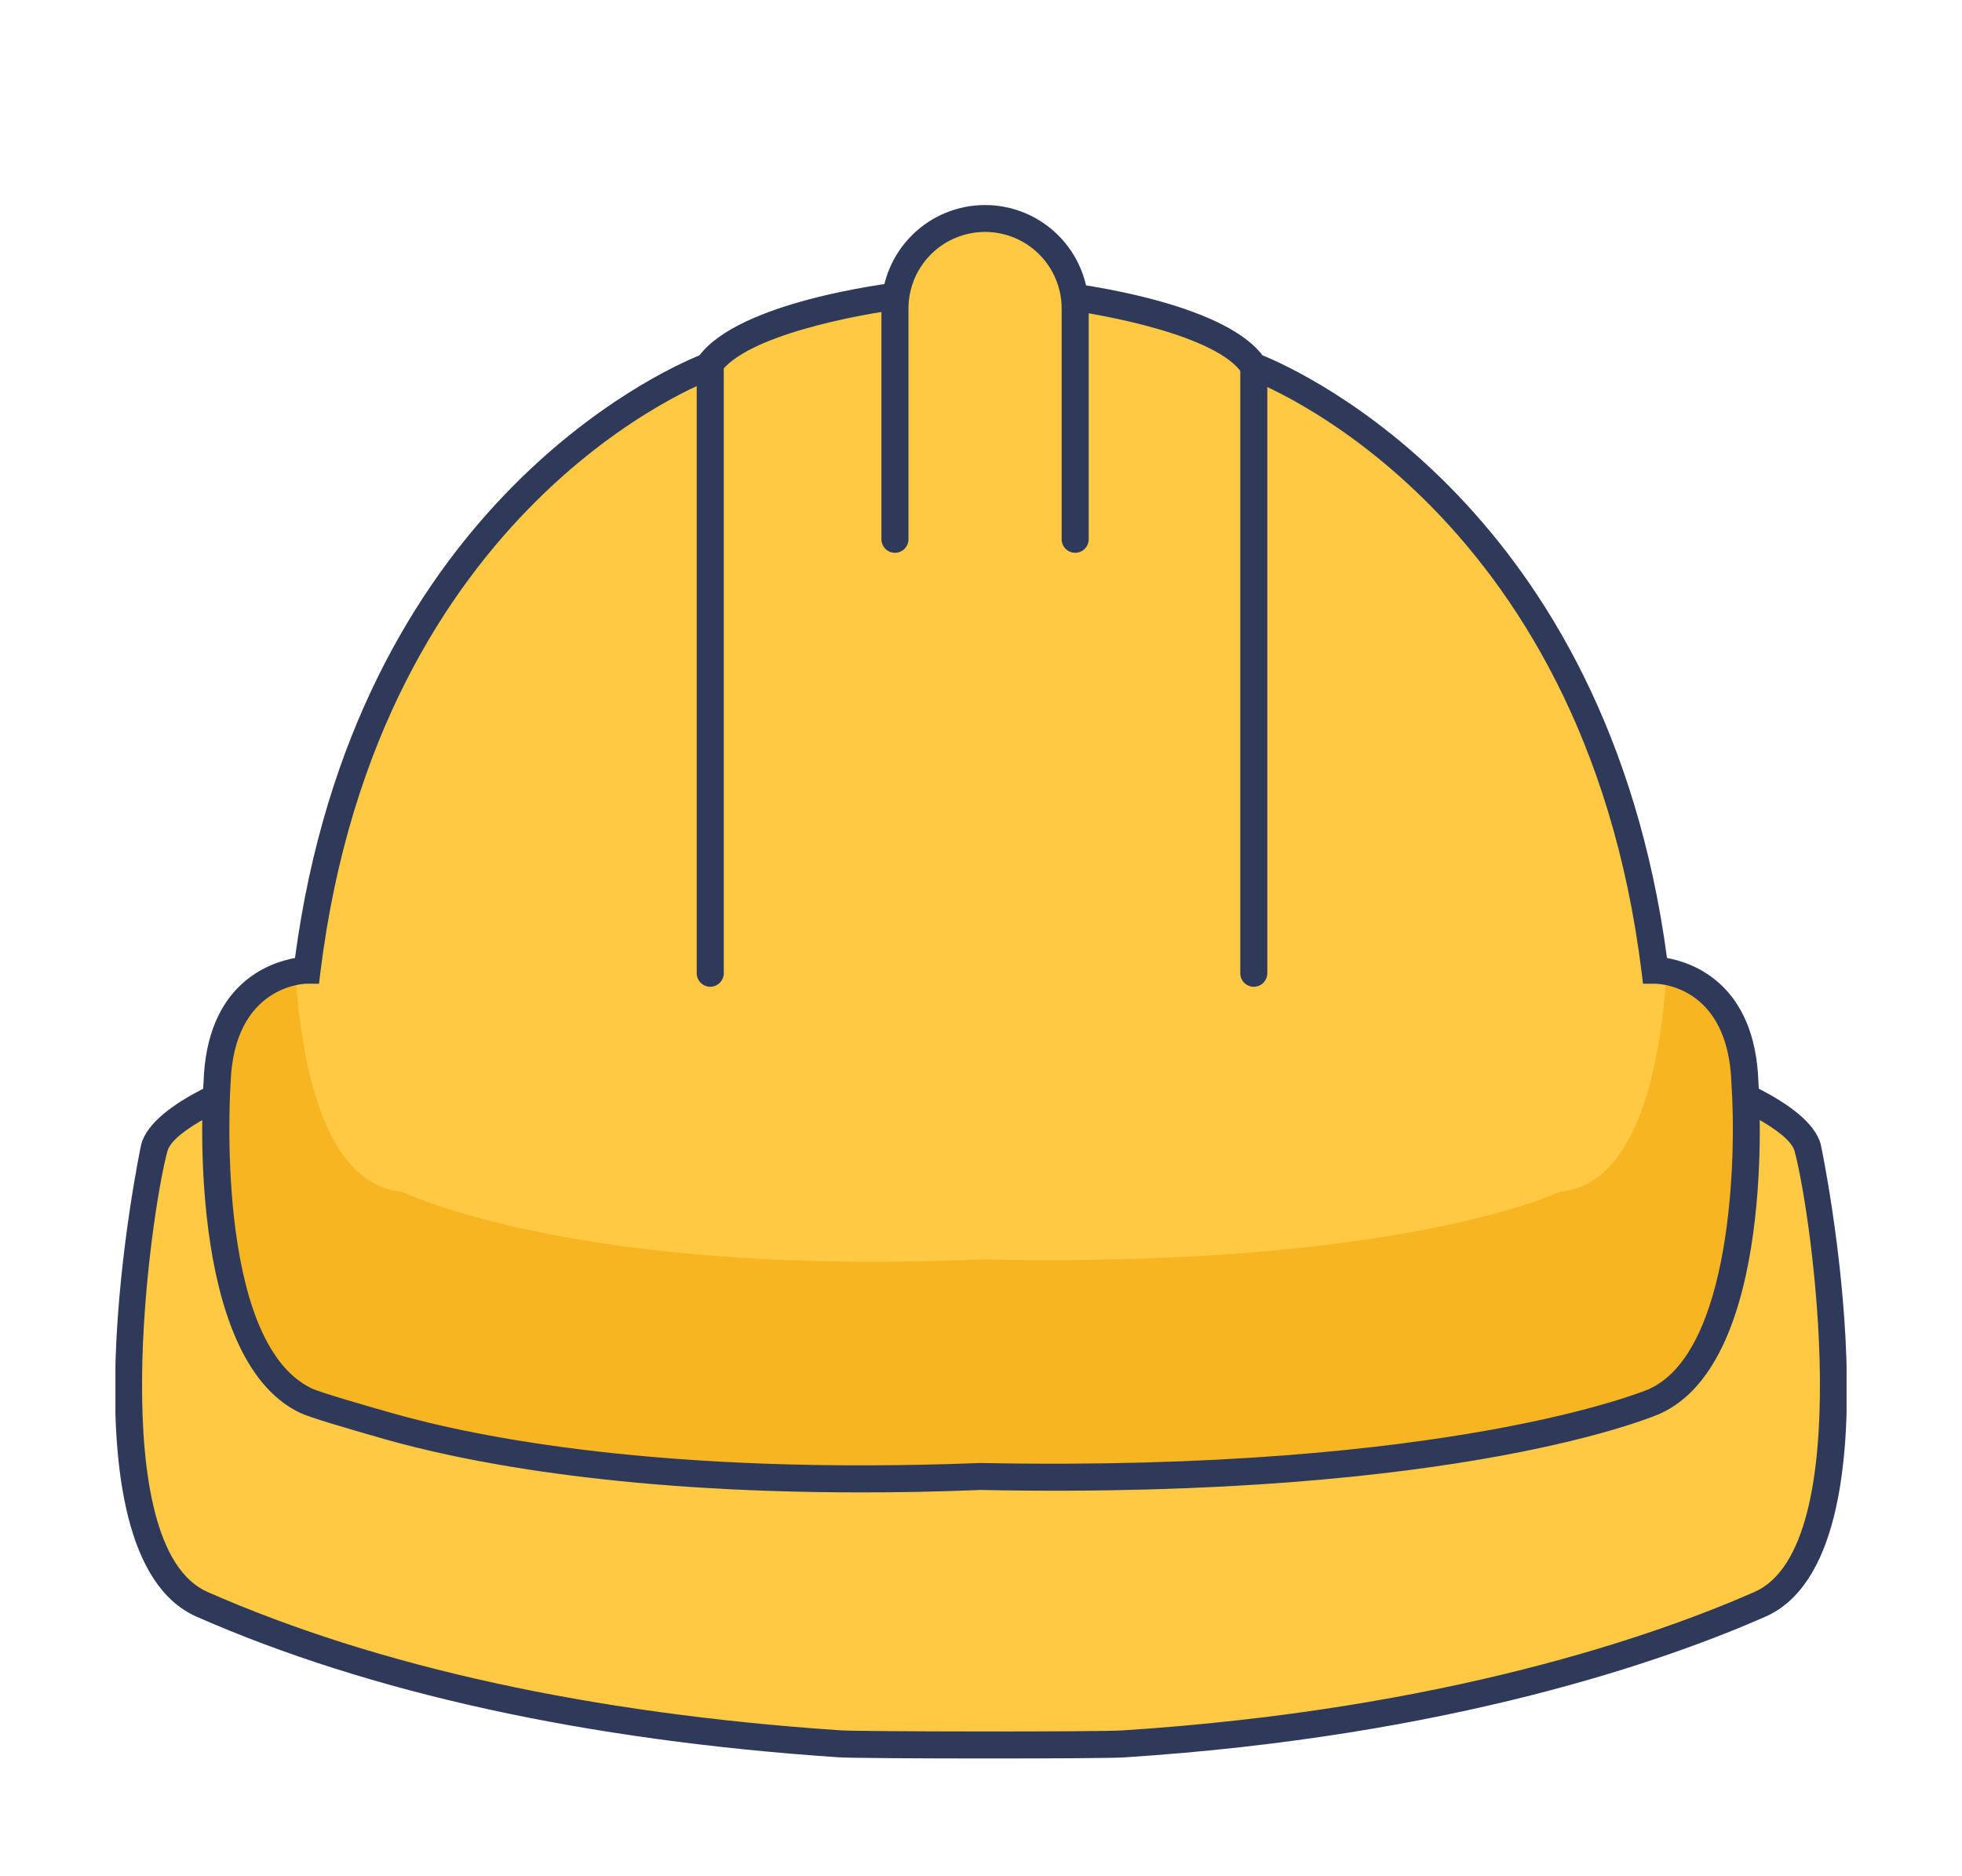 <svg width="68" height="65" viewBox="0 0 68 65" fill="none" xmlns="http://www.w3.org/2000/svg">
<g clip-path="url(#clip0)" filter="url(#filter0_d)">
<path d="M58.609 33.27L34 40.531L9.391 33.27C9.391 33.27 5.704 34.462 5.35 35.769C4.987 37.11 2.825 49.757 7.006 51.595C10.474 53.119 17.375 55.635 29.081 56.426C29.859 56.479 38.139 56.481 38.918 56.431C50.117 55.711 57.532 53.116 60.996 51.594C65.177 49.757 63.014 37.11 62.651 35.769C62.296 34.462 58.609 33.27 58.609 33.27Z" fill="#FFC943"/>
<path d="M34.285 56.936C31.911 56.936 29.452 56.922 29.049 56.894C20.303 56.303 12.823 54.664 6.817 52.024C1.919 49.871 4.86 35.785 4.897 35.647C5.297 34.169 8.589 33.037 9.245 32.825L9.383 32.78L34 40.042L58.616 32.78L58.754 32.825C59.41 33.037 62.703 34.17 63.102 35.647C63.14 35.788 66.08 49.871 61.183 52.024C57.754 53.531 50.308 56.169 38.947 56.899C38.565 56.924 36.461 56.936 34.285 56.936ZM9.398 33.761C7.974 34.24 5.994 35.184 5.802 35.892C5.2 38.115 3.599 49.585 7.194 51.166C13.1 53.762 20.475 55.374 29.112 55.959C29.875 56.01 38.097 56.015 38.887 55.964C50.102 55.242 57.434 52.648 60.806 51.166C64.4 49.586 62.8 38.115 62.198 35.892C62.006 35.184 60.026 34.241 58.602 33.762L34 41.019L9.398 33.761Z" fill="#2F3A5A"/>
<path d="M60.476 33.516C60.346 29.617 57.357 29.617 57.357 29.617C55.279 12.855 43.454 8.698 43.454 8.698C42.285 6.878 36.698 6.229 36.698 6.229H31.302C31.302 6.229 25.715 6.878 24.546 8.698C24.546 8.698 12.722 12.855 10.643 29.617C10.643 29.617 7.654 29.617 7.524 33.516C7.524 33.516 6.745 44.431 11.682 44.82C11.682 44.82 18.349 47.773 34 47.164C50.193 47.484 56.318 44.82 56.318 44.82C61.256 44.431 60.476 33.516 60.476 33.516Z" fill="#FFC943"/>
<path d="M34 47.162C18.351 47.772 11.68 44.821 11.68 44.821C6.744 44.429 7.523 33.516 7.523 33.516C7.626 30.516 9.414 29.826 10.232 29.672C10.44 32.878 11.23 37.058 13.946 37.3C13.946 37.3 19.936 40.253 33.999 39.641C48.552 39.959 54.053 37.3 54.053 37.3C56.769 37.058 57.559 32.878 57.767 29.672C58.585 29.828 60.373 30.519 60.476 33.516C60.476 33.516 61.133 42.691 57.435 44.519C56.401 44.931 55.333 45.256 54.244 45.489C50.739 46.326 44.219 47.366 34 47.162Z" fill="#F7B521"/>
<path d="M29.811 47.715C21.206 47.715 15.88 46.598 13.311 45.864C11.914 45.464 10.729 45.12 10.374 44.946C6.422 43.02 7.029 33.871 7.056 33.483C7.168 30.113 9.302 29.363 10.224 29.197C12.305 13.646 22.869 8.871 24.244 8.313C25.642 6.465 30.665 5.831 31.248 5.764L31.302 5.761L36.752 5.764C37.332 5.831 42.358 6.467 43.756 8.313C45.132 8.871 55.694 13.646 57.776 29.197C58.697 29.363 60.828 30.115 60.944 33.492C60.979 33.999 61.559 43.163 57.539 44.986C57.474 45.016 50.774 47.961 33.99 47.631C32.52 47.69 31.127 47.718 29.811 47.715ZM10.642 30.087C10.541 30.087 8.105 30.156 7.992 33.532C7.985 33.639 7.399 42.453 10.785 44.103C11.095 44.255 12.643 44.697 13.569 44.962C16.475 45.793 22.994 47.123 33.982 46.696C50.317 47.017 57.089 44.165 57.153 44.135C60.023 42.834 60.187 36.054 60.009 33.552V33.534C59.895 30.128 57.462 30.089 57.359 30.089H56.944L56.894 29.678C54.878 13.424 43.415 9.183 43.3 9.143L43.149 9.089L43.062 8.954C42.206 7.623 38.187 6.879 36.672 6.7H31.328C29.814 6.88 25.793 7.624 24.938 8.954L24.852 9.089L24.7 9.143C24.584 9.183 13.122 13.424 11.106 29.678L11.056 30.089L10.642 30.087Z" fill="#2F3A5A"/>
<path d="M43.454 30.194C43.33 30.194 43.211 30.144 43.123 30.056C43.035 29.968 42.986 29.849 42.986 29.725V8.698C42.986 8.574 43.035 8.454 43.123 8.367C43.211 8.279 43.33 8.229 43.454 8.229C43.578 8.229 43.698 8.279 43.786 8.367C43.874 8.454 43.923 8.574 43.923 8.698V29.725C43.923 29.849 43.874 29.968 43.786 30.056C43.698 30.144 43.578 30.194 43.454 30.194Z" fill="#2F3A5A"/>
<path d="M24.616 30.194C24.492 30.194 24.373 30.144 24.285 30.056C24.197 29.968 24.147 29.849 24.147 29.725V8.698C24.147 8.574 24.197 8.454 24.285 8.367C24.373 8.279 24.492 8.229 24.616 8.229C24.741 8.229 24.86 8.279 24.948 8.367C25.035 8.454 25.085 8.574 25.085 8.698V29.725C25.085 29.849 25.035 29.968 24.948 30.056C24.86 30.144 24.741 30.194 24.616 30.194Z" fill="#2F3A5A"/>
<path d="M37.264 14.687V6.656C37.264 6.246 37.183 5.84 37.026 5.461C36.869 5.082 36.639 4.737 36.349 4.447C36.059 4.157 35.715 3.927 35.336 3.77C34.957 3.613 34.551 3.532 34.141 3.532C33.73 3.533 33.324 3.613 32.945 3.77C32.566 3.927 32.222 4.158 31.932 4.448C31.642 4.738 31.412 5.082 31.255 5.461C31.099 5.84 31.018 6.246 31.018 6.656V14.687" fill="#FFC943"/>
<path d="M37.264 15.156C37.14 15.156 37.02 15.106 36.932 15.018C36.844 14.93 36.795 14.811 36.795 14.687V6.656C36.786 5.958 36.502 5.292 36.005 4.802C35.509 4.312 34.839 4.037 34.141 4.037C33.443 4.037 32.773 4.312 32.276 4.802C31.78 5.292 31.496 5.958 31.487 6.656V14.687C31.487 14.811 31.437 14.93 31.349 15.018C31.261 15.106 31.142 15.156 31.018 15.156C30.893 15.156 30.774 15.106 30.686 15.018C30.599 14.93 30.549 14.811 30.549 14.687V6.656C30.56 5.711 30.943 4.808 31.616 4.143C32.288 3.478 33.195 3.105 34.141 3.105C35.086 3.105 35.994 3.478 36.666 4.143C37.339 4.808 37.722 5.711 37.733 6.656V14.687C37.733 14.811 37.683 14.93 37.595 15.018C37.508 15.106 37.388 15.156 37.264 15.156Z" fill="#2F3A5A"/>
</g>
<defs>
<filter id="filter0_d" x="0" y="0" width="68" height="68" filterUnits="userSpaceOnUse" color-interpolation-filters="sRGB">
<feFlood flood-opacity="0" result="BackgroundImageFix"/>
<feColorMatrix in="SourceAlpha" type="matrix" values="0 0 0 0 0 0 0 0 0 0 0 0 0 0 0 0 0 0 127 0"/>
<feOffset dy="4"/>
<feGaussianBlur stdDeviation="2"/>
<feColorMatrix type="matrix" values="0 0 0 0 0 0 0 0 0 0 0 0 0 0 0 0 0 0 0.25 0"/>
<feBlend mode="normal" in2="BackgroundImageFix" result="effect1_dropShadow"/>
<feBlend mode="normal" in="SourceGraphic" in2="effect1_dropShadow" result="shape"/>
</filter>
<clipPath id="clip0">
<rect width="60" height="60" fill="white" transform="translate(4)"/>
</clipPath>
</defs>
</svg>
